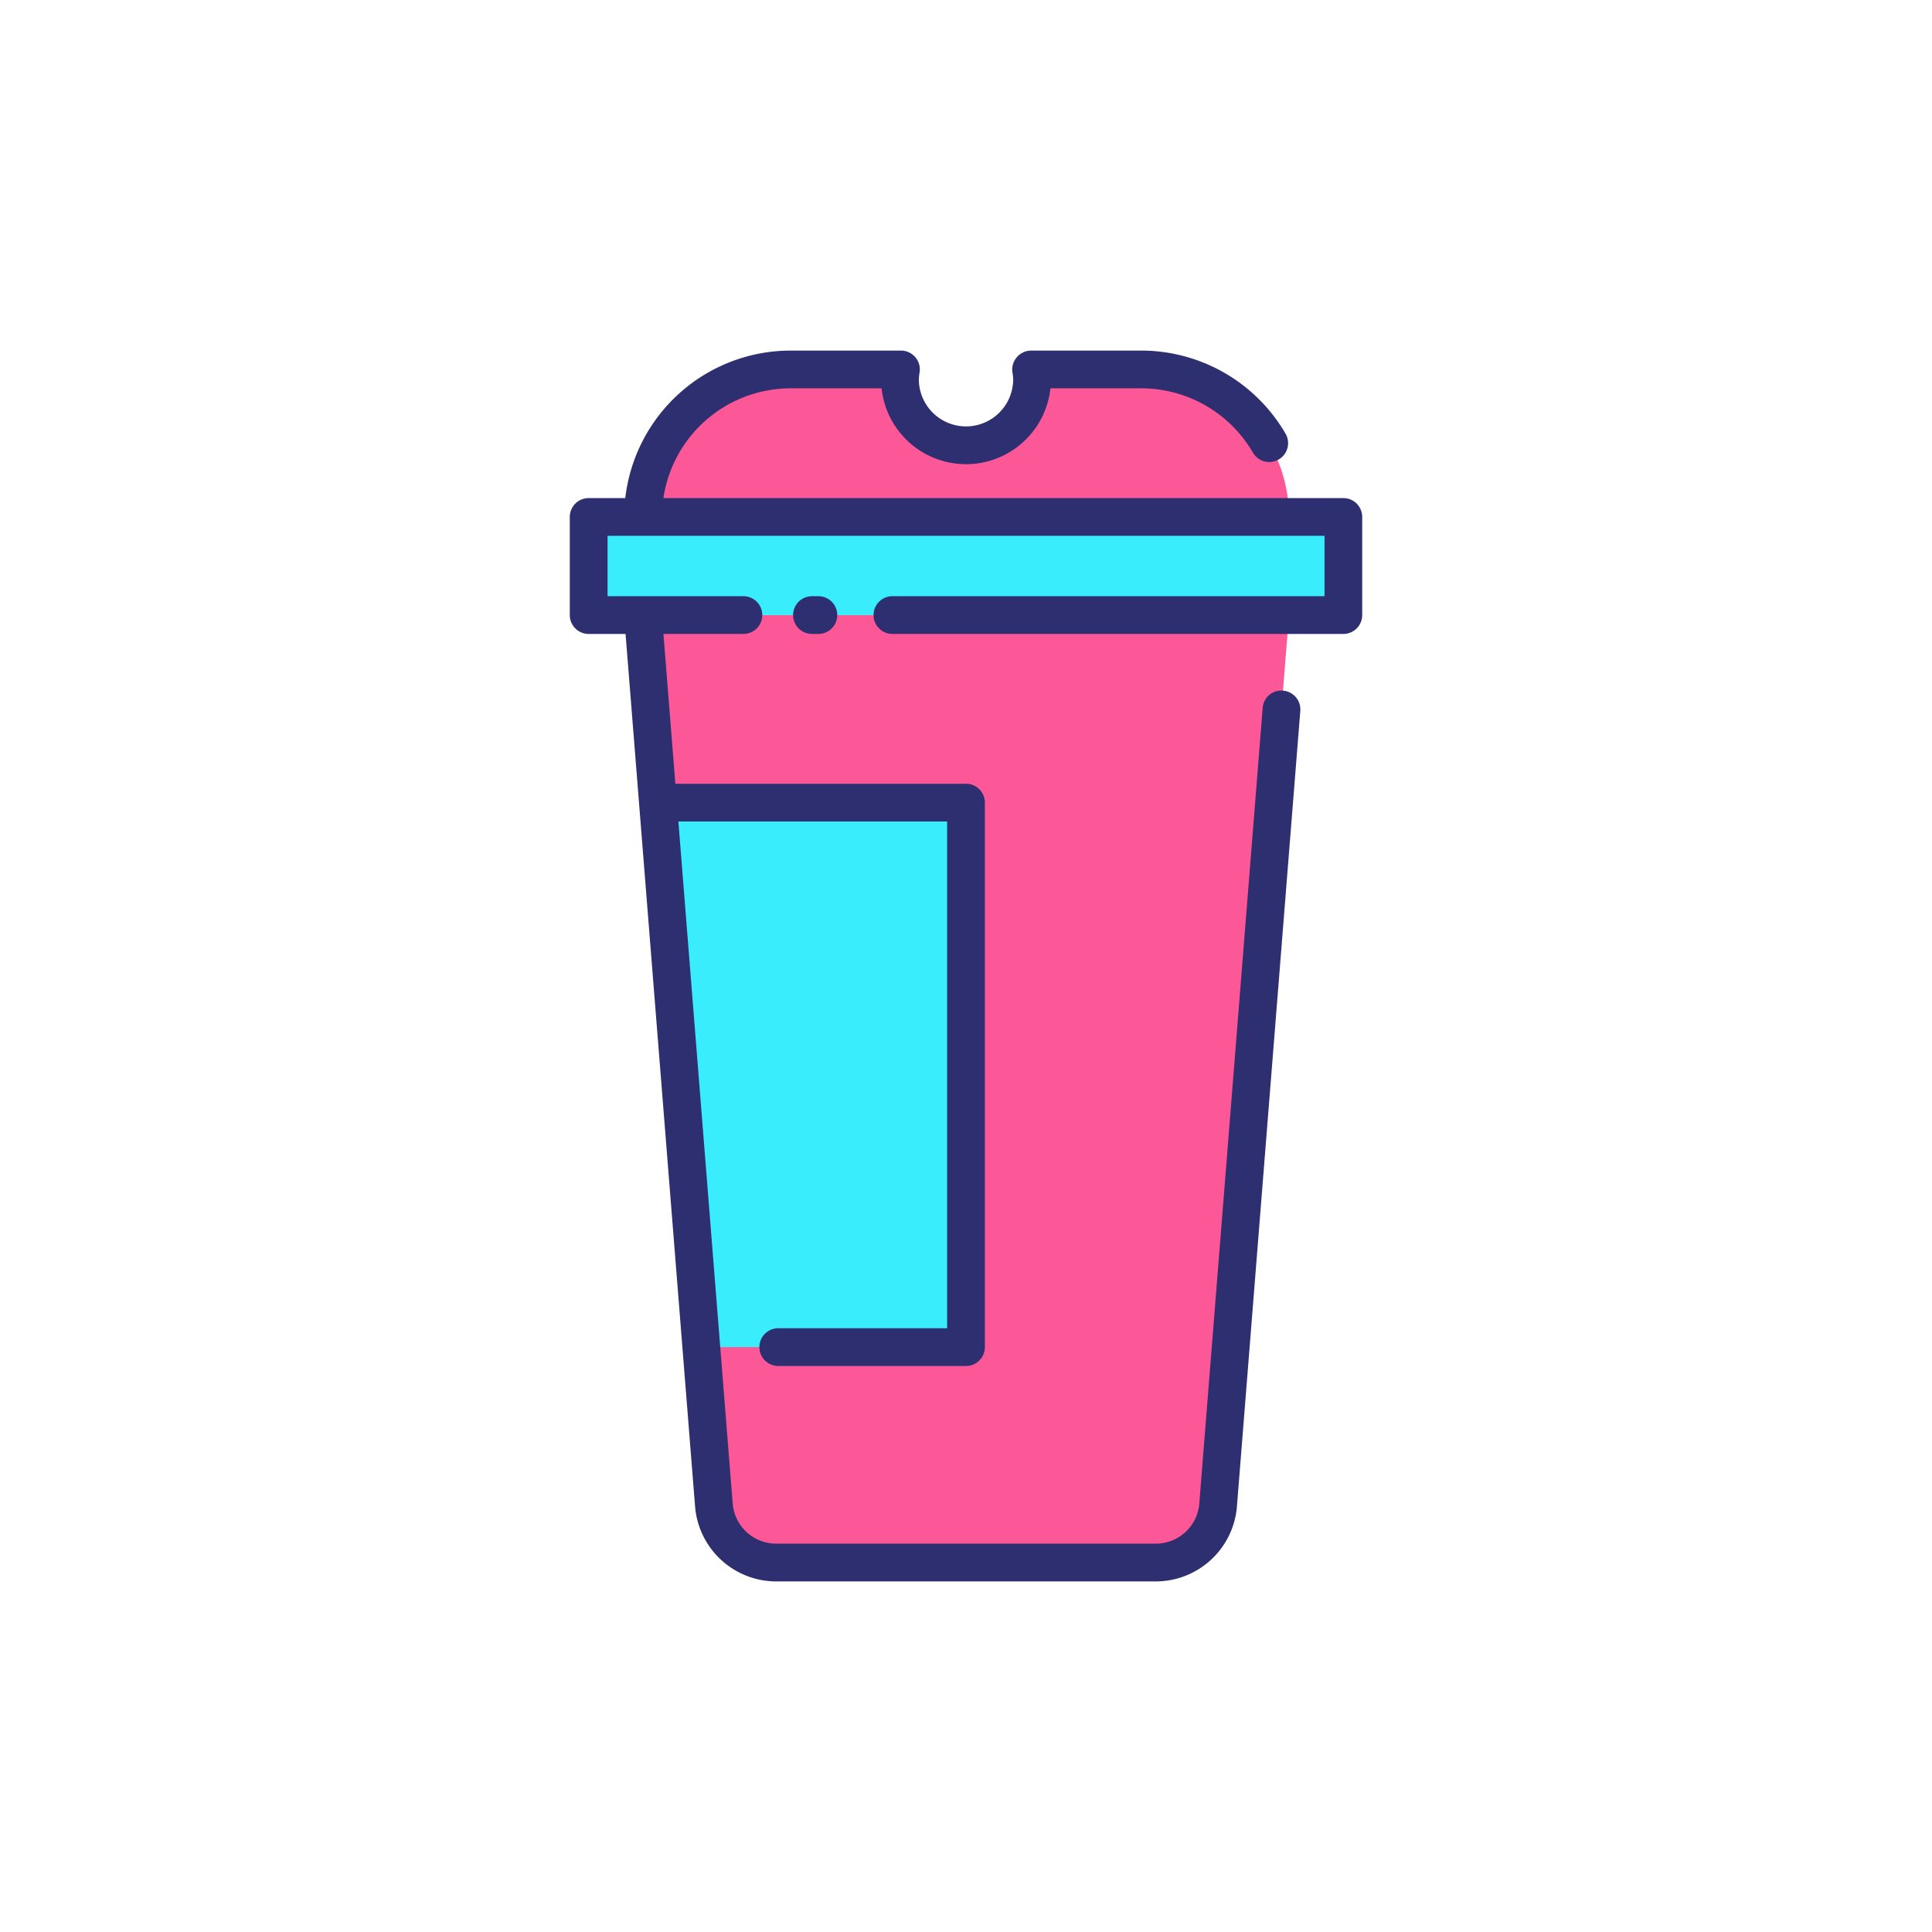 <svg id="Layer_1" data-name="Layer 1" xmlns="http://www.w3.org/2000/svg" viewBox="0 0 128 128"><title>HOT COFFEE</title><path d="M76.591,103.523H51.409a4.124,4.124,0,0,1-4.111-3.8L42.6,40.75H85.4L80.7,99.726A4.124,4.124,0,0,1,76.591,103.523Z" style="fill:#fc5796"/><rect x="39" y="34.25" width="50" height="6.5" style="fill:#39edfd"/><path d="M75.626,24.477H68.309a4.376,4.376,0,1,1-8.619,0H52.373A9.773,9.773,0,0,0,42.6,34.25H85.4A9.773,9.773,0,0,0,75.626,24.477Z" style="fill:#fc5796"/><polygon points="46.463 89.25 64 89.25 64 53.175 43.59 53.175 46.463 89.25" style="fill:#39edfd"/><path d="M89,33H43.952a8.529,8.529,0,0,1,8.421-7.273h6.034a5.625,5.625,0,0,0,11.186,0h6.034a8.557,8.557,0,0,1,7.381,4.259,1.25,1.25,0,0,0,2.164-1.252,11.067,11.067,0,0,0-9.545-5.507H68.31a1.261,1.261,0,0,0-1.233,1.452,2.938,2.938,0,0,1,.049.446,3.125,3.125,0,0,1-6.25,0,2.959,2.959,0,0,1,.052-.461,1.251,1.251,0,0,0-1.236-1.437H52.373A11.036,11.036,0,0,0,41.426,33H39a1.25,1.25,0,0,0-1.25,1.25v6.5A1.25,1.25,0,0,0,39,42h2.445l4.607,57.826a5.4,5.4,0,0,0,5.357,4.947H76.591a5.4,5.4,0,0,0,5.357-4.947l4.2-52.725A1.25,1.25,0,0,0,85,45.756,1.238,1.238,0,0,0,83.656,46.9l-4.2,52.725a2.889,2.889,0,0,1-2.865,2.646H51.409a2.889,2.889,0,0,1-2.865-2.646l-3.6-45.2H62.75V88H51.562a1.25,1.25,0,0,0,0,2.5H64a1.25,1.25,0,0,0,1.25-1.25V53.176A1.25,1.25,0,0,0,64,51.926H44.744L43.953,42h5.3a1.25,1.25,0,0,0,0-2.5h-9v-4h47.5v4H59.125a1.25,1.25,0,0,0,0,2.5H89a1.25,1.25,0,0,0,1.25-1.25v-6.5A1.25,1.25,0,0,0,89,33Z" style="fill:#2d2f70"/><path d="M53.795,39.5a1.25,1.25,0,0,0,0,2.5h.425a1.25,1.25,0,0,0,0-2.5Z" style="fill:#2d2f70"/></svg>